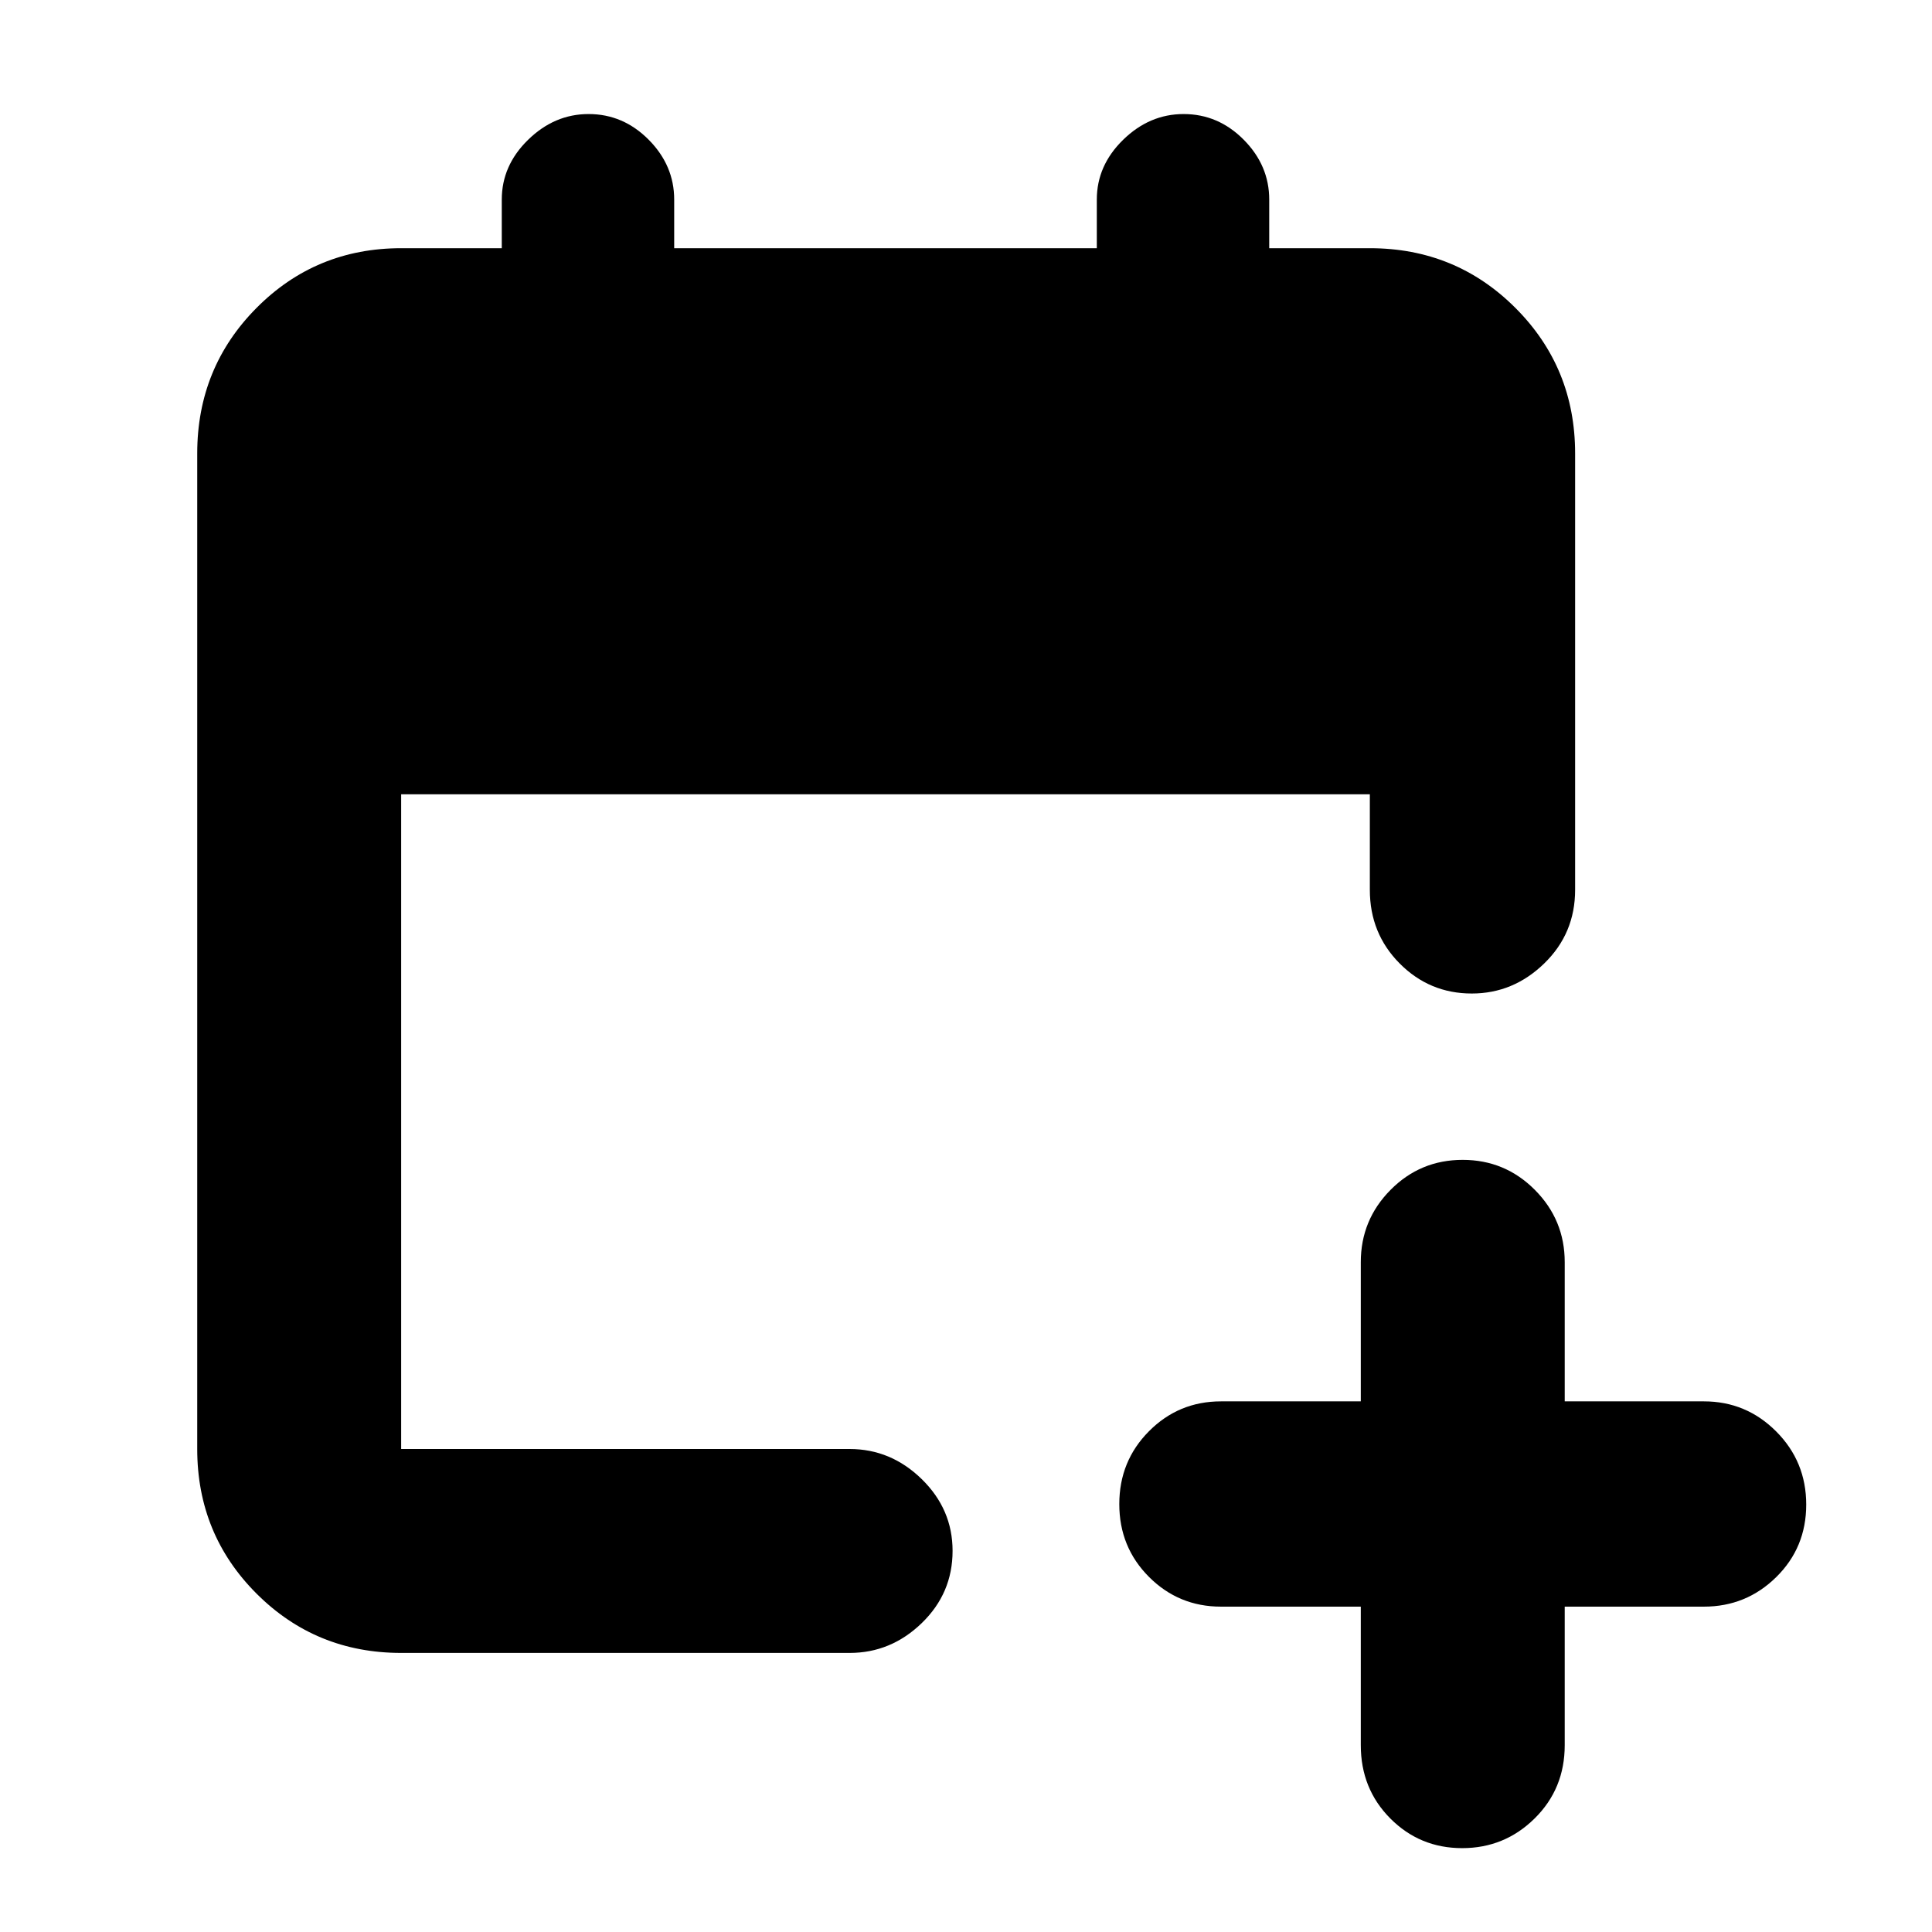 <svg xmlns="http://www.w3.org/2000/svg" height="40" viewBox="0 -960 960 960" width="40"><path d="M676.17-161.67h-69.5q-21 0-35.75-14.78t-14.75-36.17q0-21.38 14.75-36.21 14.75-14.84 35.75-14.84h69.5v-69.16q0-21 14.78-35.92 14.78-14.92 35.83-14.92 21.05 0 35.89 14.92 14.83 14.92 14.83 35.92v69.16h69.17q21 0 35.91 14.95 14.92 14.95 14.92 36.34 0 21.38-14.92 36.05-14.91 14.66-35.91 14.66H777.5v68.84q0 21.66-14.95 36.41-14.95 14.75-36 14.75t-35.72-14.75q-14.66-14.75-14.66-36.41v-68.84Zm-476.84 23q-42.38 0-71.86-29.47Q98-197.61 98-240v-494.67q0-42.66 29.47-72.33 29.48-29.67 71.86-29.67h50v-24.16q0-16.95 13.1-29.73 13.09-12.77 30.03-12.77 17.22 0 29.88 12.77Q335-877.78 335-860.83v24.16h210v-24.16q0-16.95 13.1-29.73 13.09-12.77 30.03-12.77 17.22 0 29.88 12.77 12.66 12.78 12.66 29.73v24.16h50q42.66 0 72.33 29.67t29.67 72.33v216.84q0 21.66-15.37 36.58-15.37 14.92-35.98 14.92-20.99 0-35.82-14.92-14.83-14.92-14.83-36.58v-47.5H199.33V-240h222.84q20.53 0 35.85 14.98 15.31 14.97 15.31 35.64 0 21.05-15.31 35.88-15.32 14.83-35.85 14.83H199.33Z"/></svg>